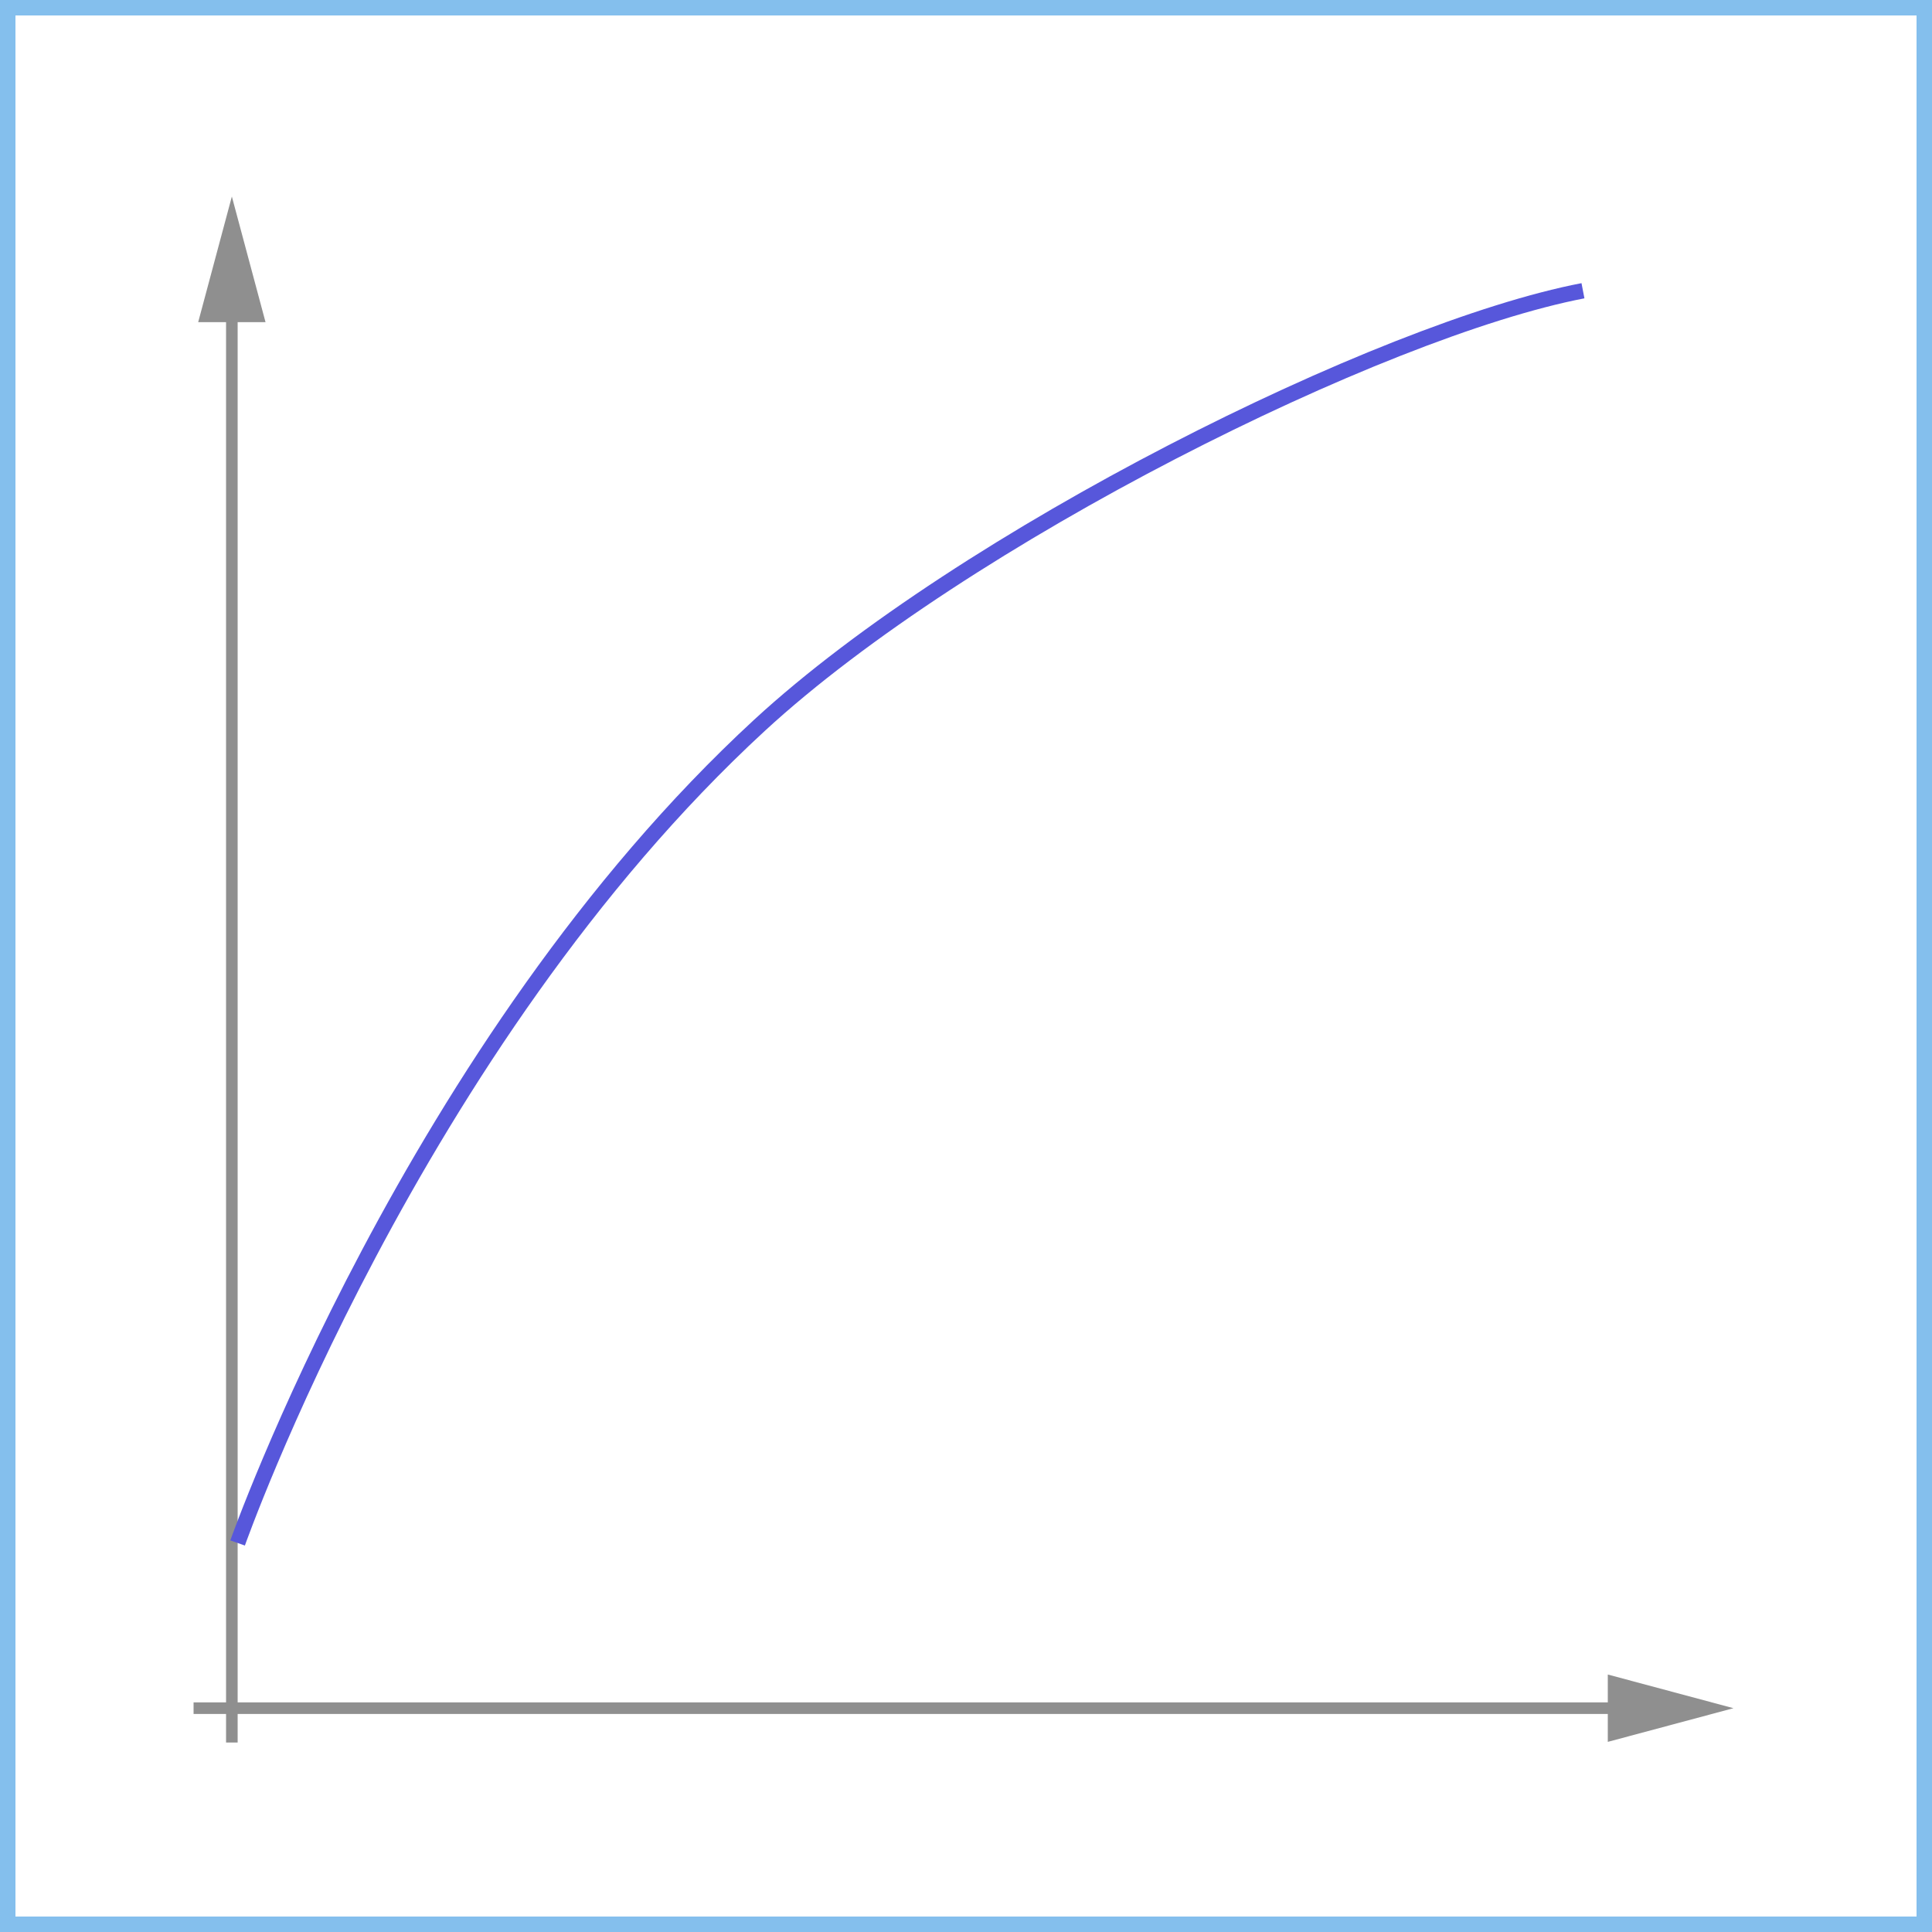 <svg xmlns="http://www.w3.org/2000/svg" id="a" viewBox="0 0 1000 1000">
  <rect x="0" y="0" width="1000" height="1000" fill="#333333" stroke="none"/>
  <defs>
    <style>
      .b{stroke:#8f8f8f;stroke-linejoin:round;stroke-width:6px;fill:none}.d{fill:#8f8f8f;stroke-width:0}
    </style>
  </defs>
  <path fill="#fff" stroke-width="0" d="M4 4h992v992H4z"/>
  <path fill="#84bfed" stroke-width="0" d="M992 8v984H8V8zm8-8H0v1000h1000z"/>
  <path d="M120.01 154.86v747.06" class="b"/>
  <path d="m102.58 166.75 17.43-65.04 17.43 65.04z" class="d"/>
  <path d="M844.08 884.16H100.19" class="b"/>
  <path d="m832.19 866.73 65.05 17.43-65.05 17.43z" class="d"/>
  <path fill="none" stroke="#5757db" stroke-miterlimit="10" stroke-width="8" d="M122.98 798.64s91.11-258.27 270.13-423.22c105.7-97.38 321.64-204.81 426.23-224.93"/>
</svg>
